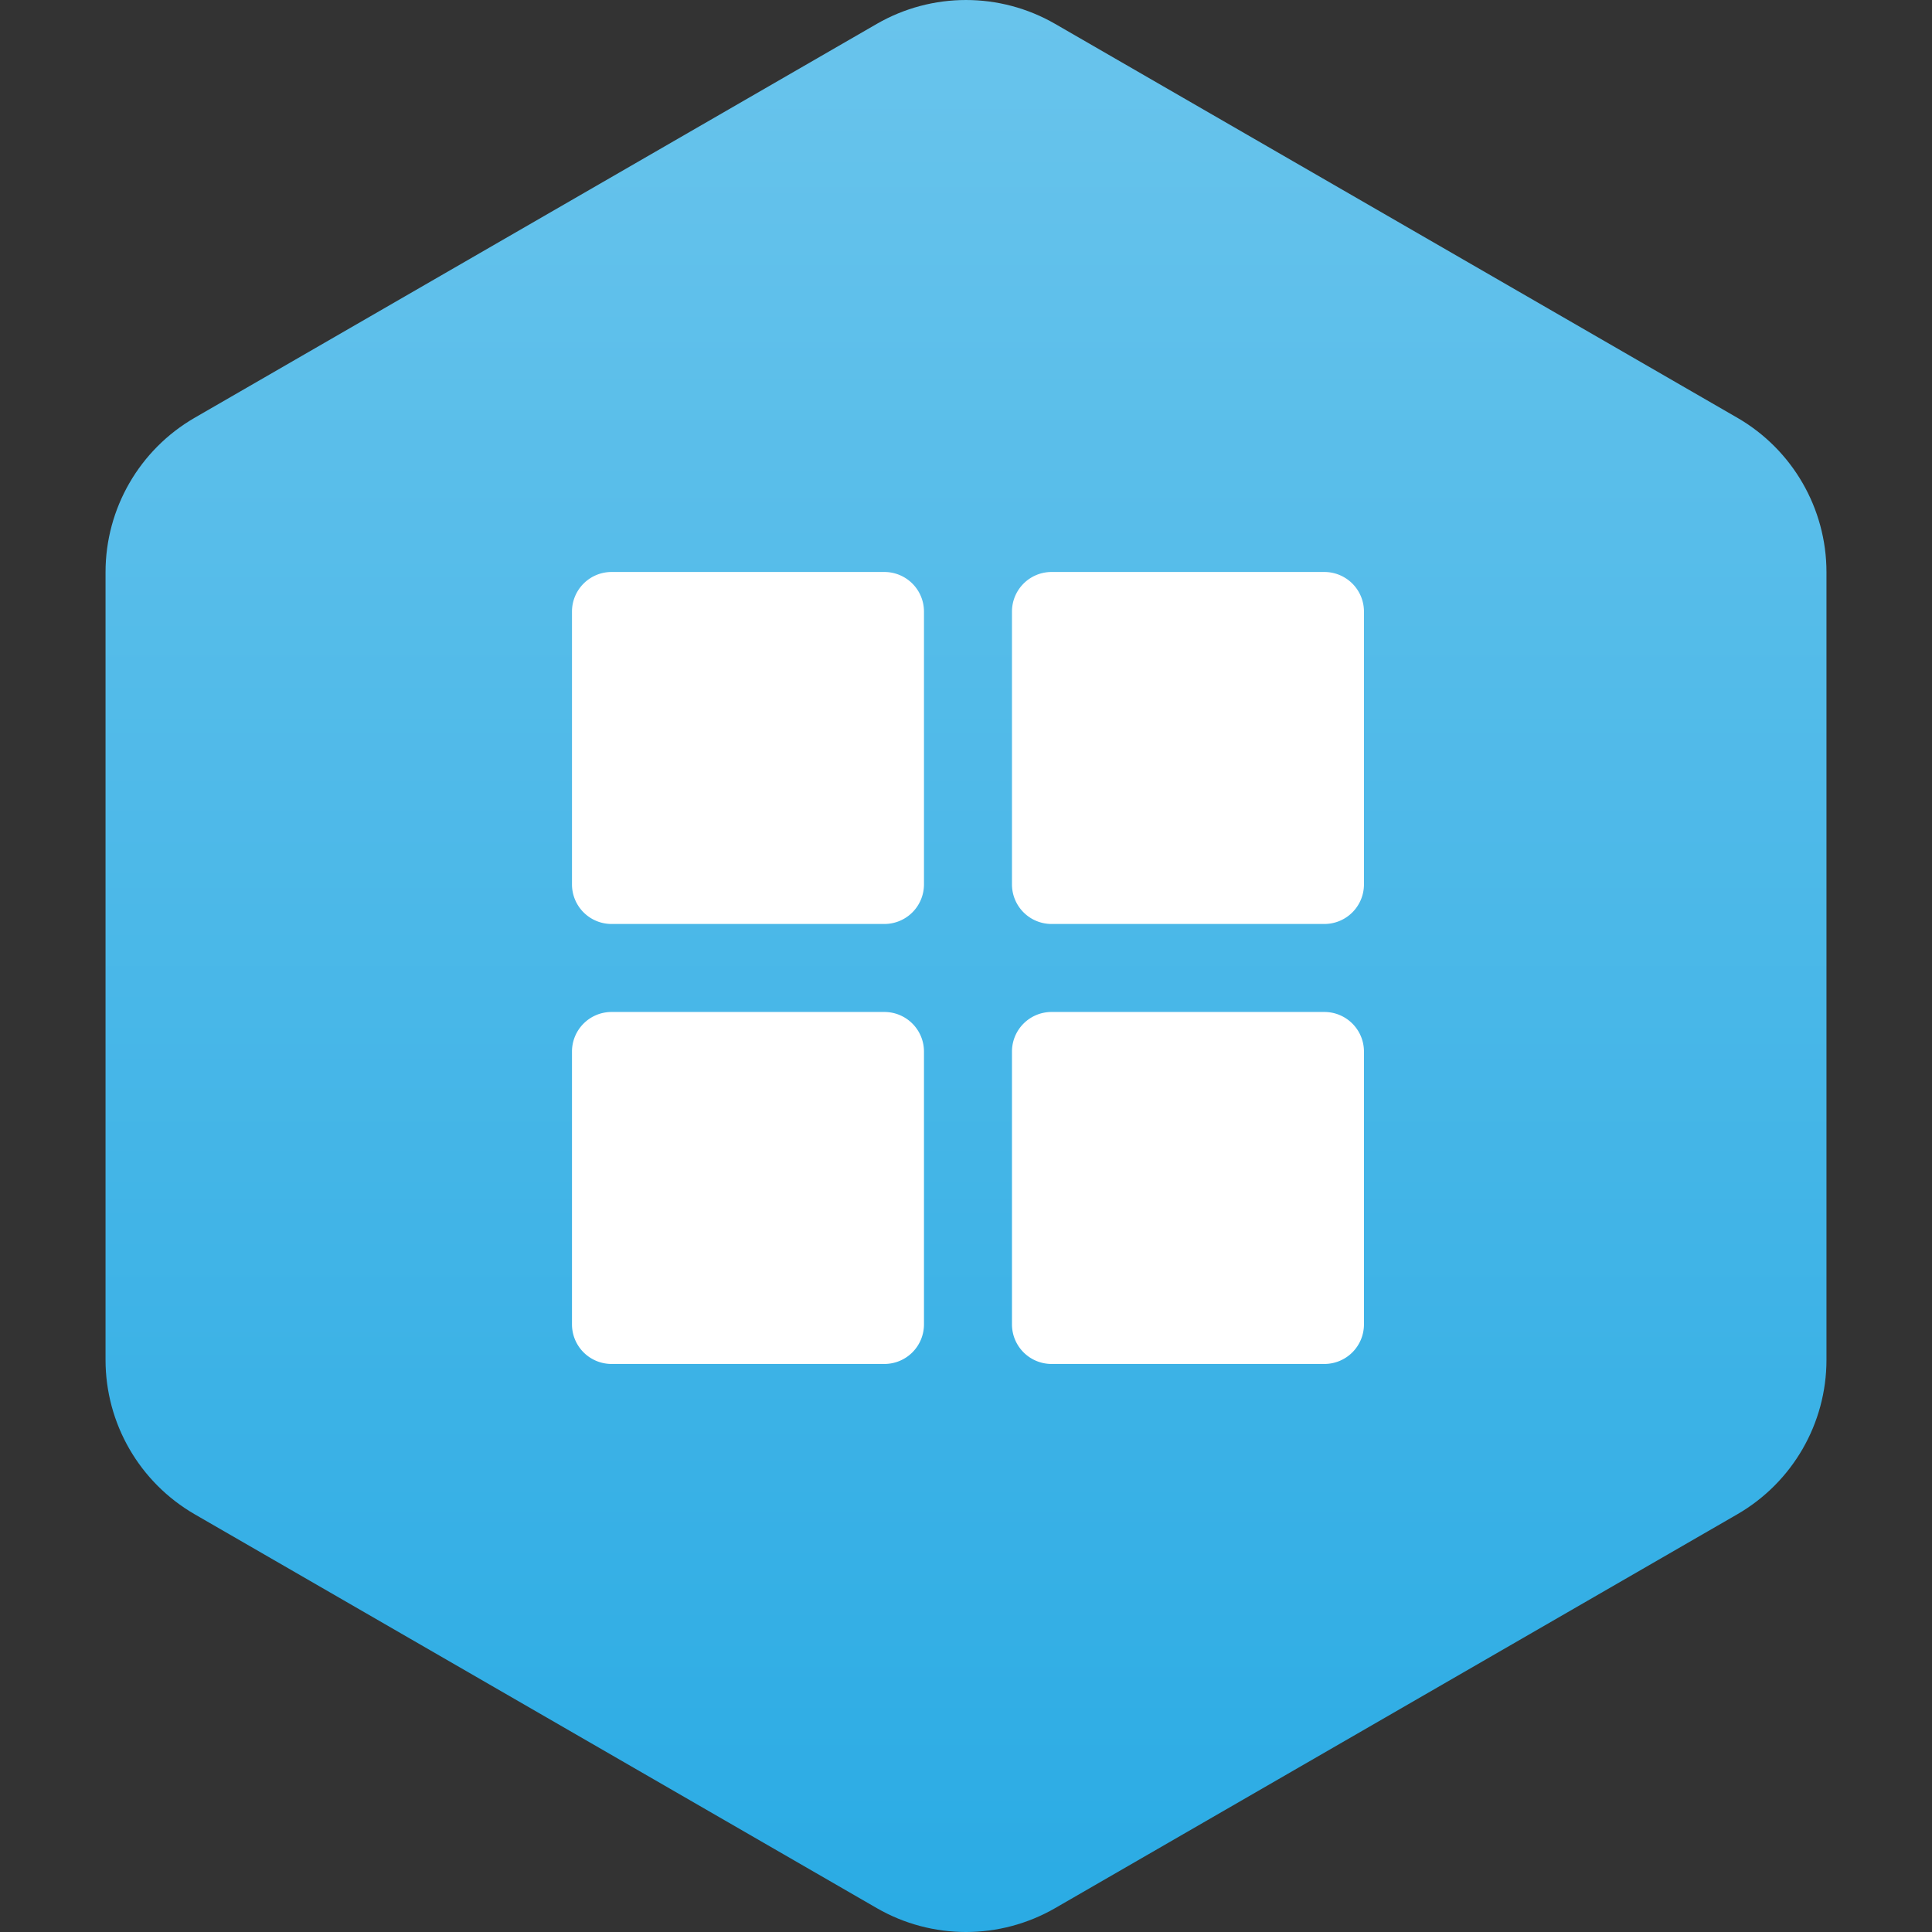 <?xml version="1.0"?>
<svg xmlns="http://www.w3.org/2000/svg" version="1.1" width="100" height="100" x="0" y="0" viewBox="0 0 483.013 483.013" xml:space="preserve">
	<rect x="0" y="0" width="483.013" height="483.013" fill="#333333" stroke="none"/>
	<defs>
		<linearGradient id="grad1" x1="0%" y1="0%" x2="100%" y2="0%">
			<stop offset="0%" style="stop-color:#2aabe4;stop-opacity:1" />
			<stop offset="100%" style="stop-color:#69c4ec;stop-opacity:1" />
		</linearGradient>
	</defs>
	<g transform="matrix(6.123233995736766e-17,-1,1,6.123233995736766e-17,-0,483.014)">
		<path d="M477.043,219.205L378.575,48.677c-7.974-13.802-22.683-22.292-38.607-22.292H143.041c-15.923,0-30.628,8.49-38.608,22.292  L5.971,219.205c-7.961,13.801-7.961,30.785,0,44.588l98.462,170.543c7.98,13.802,22.685,22.293,38.608,22.293h196.926  c15.925,0,30.634-8.491,38.607-22.293l98.469-170.543C485.003,249.99,485.003,233.006,477.043,219.205z" fill="url(#grad1)" data-original="#000000" style="" class="" />
	</g>
	<g transform="scale(11) translate(6 6)">
		<path d="M7.9 7h6.2a.9.9 0 01.9.9v6.2a.9.9 0 01-.9.9H7.9a.9.9 0 01-.9-.9V7.9a.9.9 0 01.9-.9zm10 0h6.2a.9.9 0 01.9.9v6.2a.9.9 0 01-.9.9h-6.2a.9.9 0 01-.9-.9V7.9a.9.9 0 01.9-.9zm0 10h6.2a.9.9 0 01.9.9v6.2a.9.9 0 01-.9.9h-6.2a.9.9 0 01-.9-.9v-6.2a.9.9 0 01.9-.9zm-10 0h6.2a.9.9 0 01.9.9v6.2a.9.9 0 01-.9.9H7.9a.9.9 0 01-.9-.9v-6.2a.9.9 0 01.9-.9z" fill="#fff" />
	</g>
</svg>
